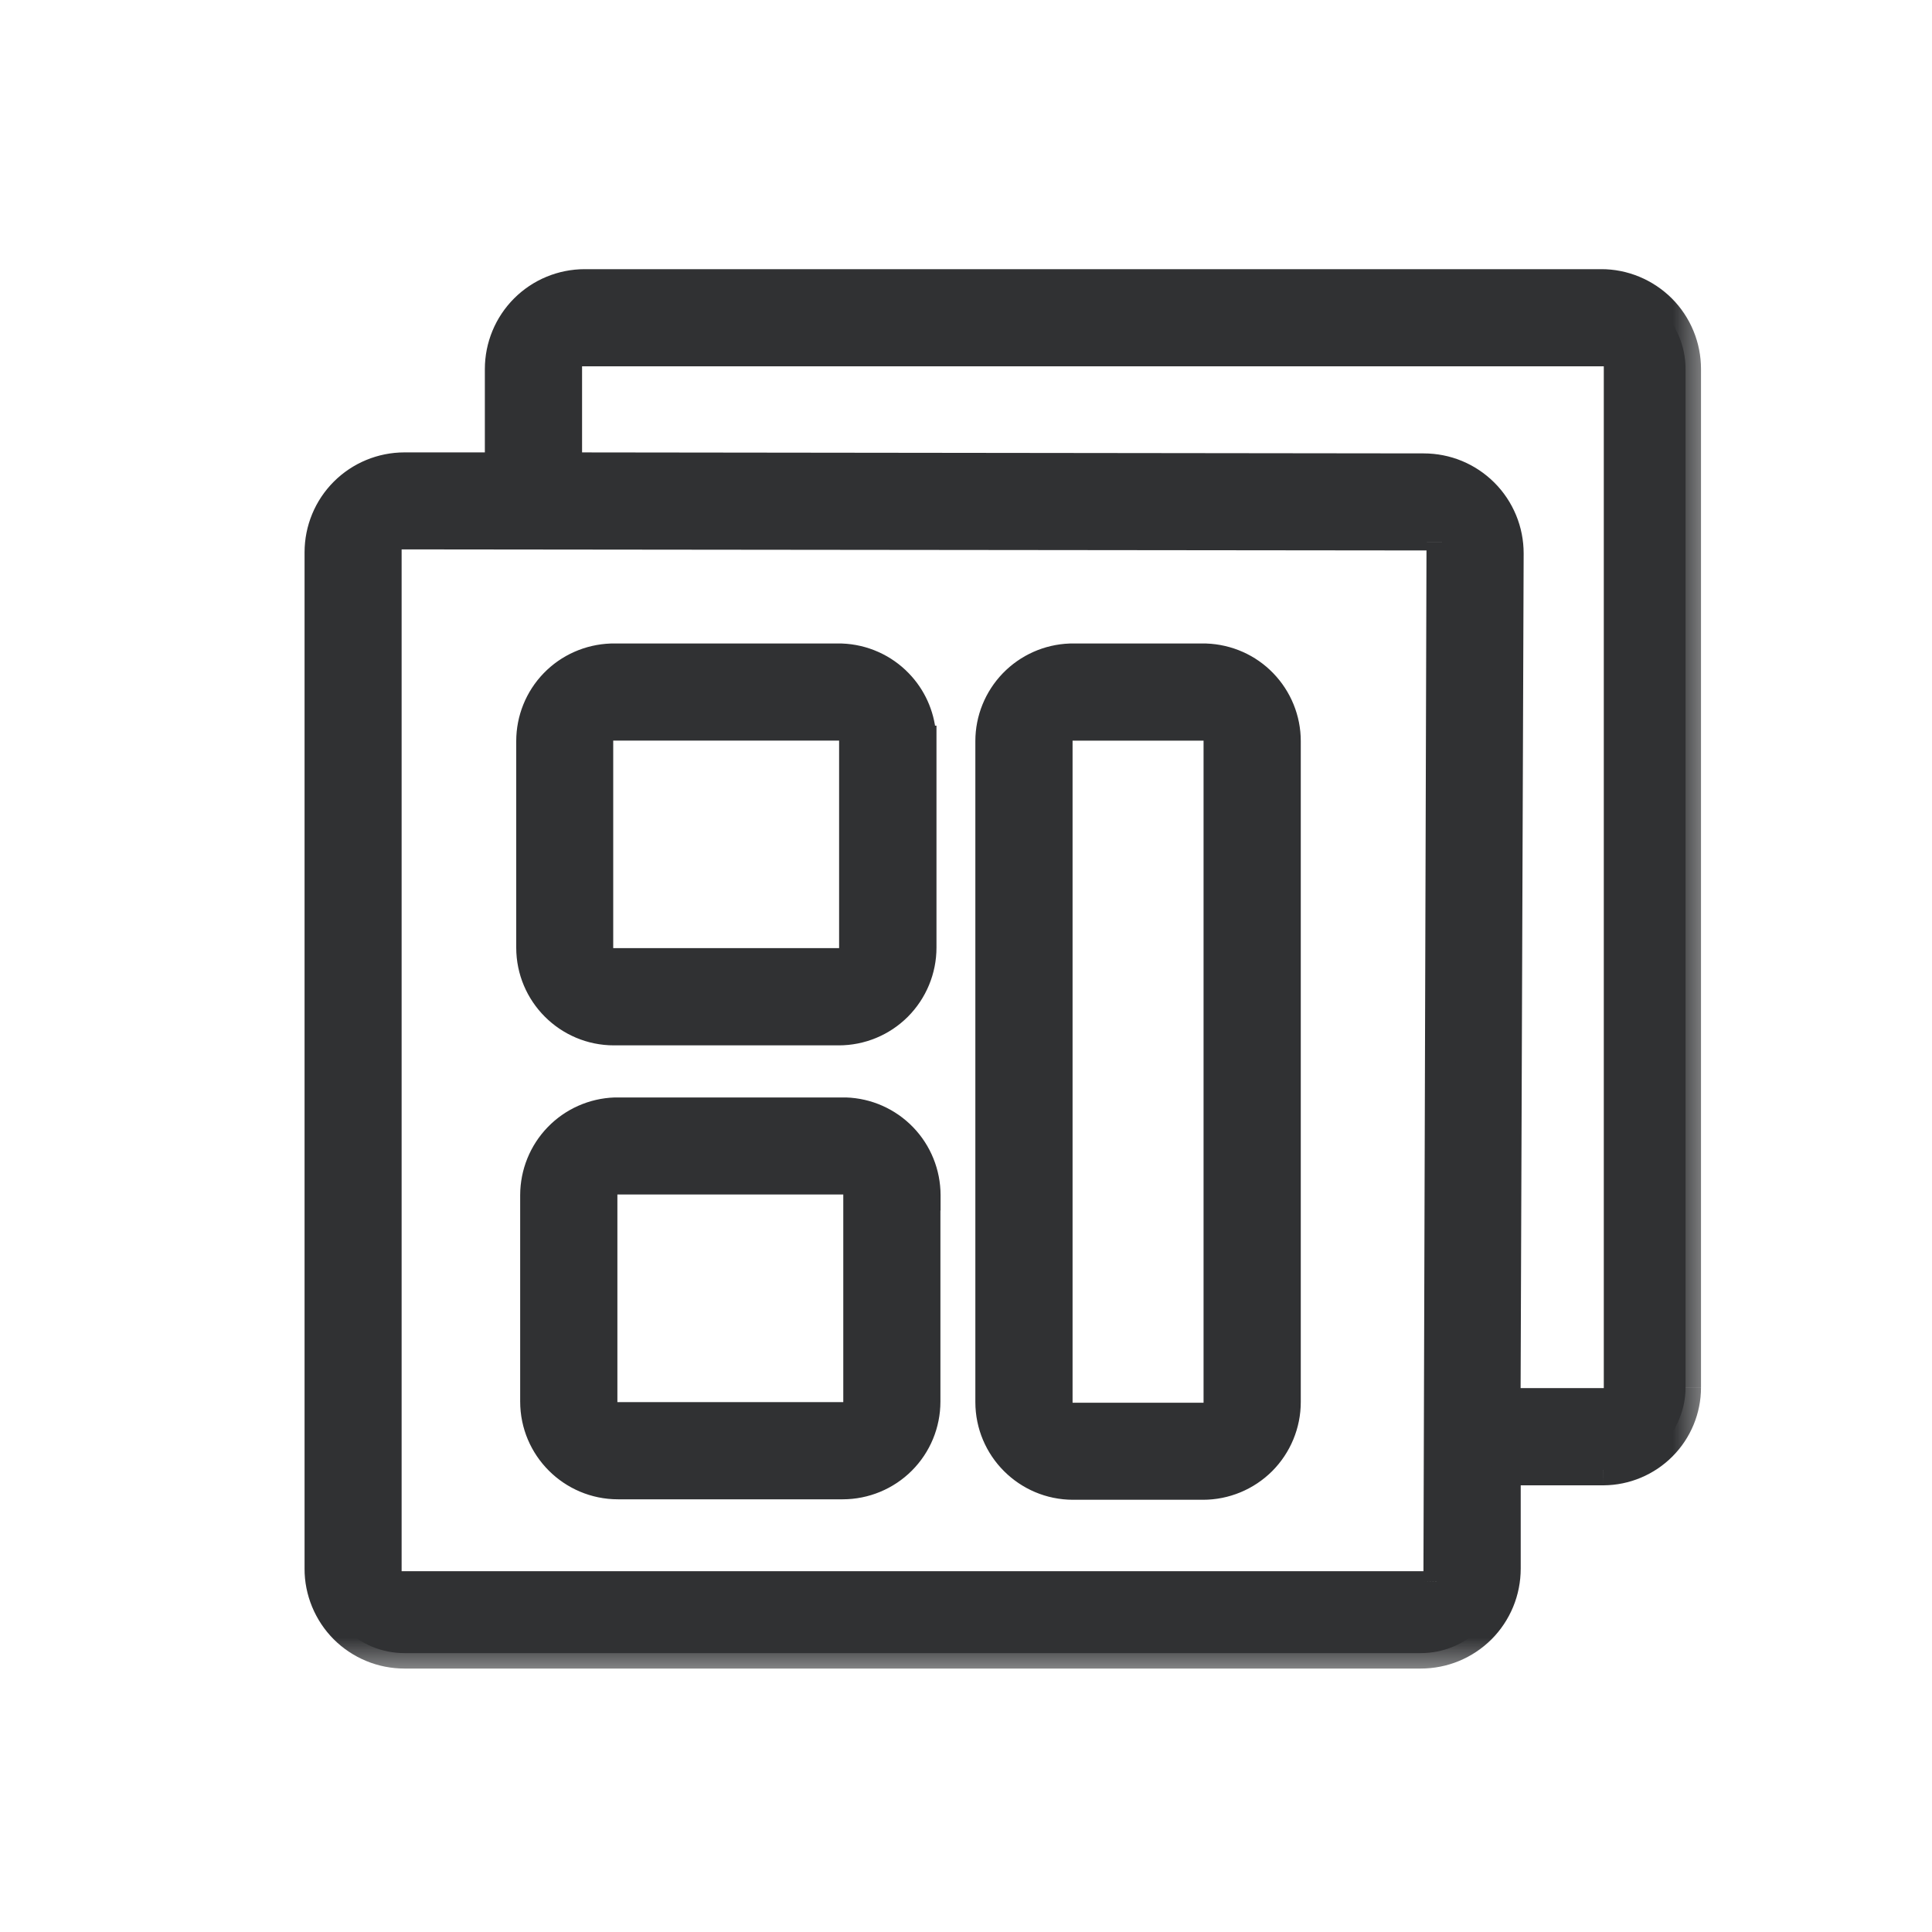 <svg width="25" height="25" viewBox="0 0 25 25" fill="none" xmlns="http://www.w3.org/2000/svg">
<mask id="path-1-outside-1_990_9826" maskUnits="userSpaceOnUse" x="3.141" y="2.683" width="19" height="19" fill="black">
<rect fill="white" x="3.141" y="2.683" width="19" height="19"/>
<path d="M21.811 17.952V4.776C21.811 4.632 21.783 4.49 21.728 4.357C21.673 4.225 21.593 4.104 21.491 4.003C21.39 3.901 21.269 3.82 21.136 3.766C21.004 3.711 20.861 3.682 20.718 3.683H7.567C7.277 3.683 6.999 3.798 6.794 4.003C6.589 4.208 6.474 4.486 6.474 4.776V6.026C6.474 6.041 6.461 6.054 6.445 6.054H5.234C4.944 6.054 4.666 6.169 4.461 6.374C4.256 6.579 4.141 6.857 4.141 7.147V20.298C4.14 20.441 4.169 20.584 4.224 20.716C4.278 20.849 4.359 20.97 4.461 21.071C4.562 21.173 4.683 21.253 4.815 21.308C4.948 21.363 5.09 21.391 5.234 21.391H18.385C18.528 21.391 18.671 21.363 18.803 21.308C18.936 21.253 19.057 21.173 19.158 21.071C19.26 20.97 19.34 20.849 19.395 20.716C19.45 20.584 19.478 20.441 19.478 20.298V19.048C19.478 19.032 19.49 19.02 19.506 19.02H20.748C21.031 19.018 21.301 18.905 21.5 18.705C21.699 18.505 21.811 18.235 21.811 17.952ZM7.332 4.607C7.332 4.569 7.362 4.54 7.398 4.54H20.859C20.91 4.54 20.953 4.583 20.953 4.635V18.068C20.953 18.093 20.943 18.116 20.925 18.134C20.908 18.152 20.884 18.162 20.859 18.162H19.504C19.496 18.162 19.489 18.159 19.484 18.154C19.479 18.149 19.476 18.142 19.476 18.134L19.516 7.161C19.516 7.017 19.488 6.875 19.433 6.742C19.378 6.609 19.298 6.489 19.196 6.387C19.095 6.286 18.974 6.205 18.841 6.15C18.709 6.095 18.566 6.067 18.423 6.067L7.36 6.054C7.352 6.054 7.345 6.051 7.34 6.045C7.335 6.04 7.332 6.033 7.332 6.026V4.607ZM18.552 20.531H5.092C5.067 20.531 5.043 20.521 5.025 20.503C5.007 20.485 4.997 20.462 4.997 20.436V7.004C4.997 6.952 5.039 6.909 5.092 6.909L18.565 6.923C18.616 6.923 18.66 6.966 18.66 7.017L18.619 20.462C18.619 20.471 18.617 20.48 18.614 20.488C18.611 20.497 18.606 20.504 18.6 20.511C18.593 20.517 18.586 20.522 18.578 20.526C18.569 20.529 18.561 20.531 18.552 20.531Z"/>
</mask>
<path d="M21.811 17.952V4.776C21.811 4.632 21.783 4.49 21.728 4.357C21.673 4.225 21.593 4.104 21.491 4.003C21.39 3.901 21.269 3.82 21.136 3.766C21.004 3.711 20.861 3.682 20.718 3.683H7.567C7.277 3.683 6.999 3.798 6.794 4.003C6.589 4.208 6.474 4.486 6.474 4.776V6.026C6.474 6.041 6.461 6.054 6.445 6.054H5.234C4.944 6.054 4.666 6.169 4.461 6.374C4.256 6.579 4.141 6.857 4.141 7.147V20.298C4.14 20.441 4.169 20.584 4.224 20.716C4.278 20.849 4.359 20.97 4.461 21.071C4.562 21.173 4.683 21.253 4.815 21.308C4.948 21.363 5.09 21.391 5.234 21.391H18.385C18.528 21.391 18.671 21.363 18.803 21.308C18.936 21.253 19.057 21.173 19.158 21.071C19.26 20.97 19.34 20.849 19.395 20.716C19.45 20.584 19.478 20.441 19.478 20.298V19.048C19.478 19.032 19.49 19.02 19.506 19.02H20.748C21.031 19.018 21.301 18.905 21.5 18.705C21.699 18.505 21.811 18.235 21.811 17.952ZM7.332 4.607C7.332 4.569 7.362 4.54 7.398 4.54H20.859C20.91 4.54 20.953 4.583 20.953 4.635V18.068C20.953 18.093 20.943 18.116 20.925 18.134C20.908 18.152 20.884 18.162 20.859 18.162H19.504C19.496 18.162 19.489 18.159 19.484 18.154C19.479 18.149 19.476 18.142 19.476 18.134L19.516 7.161C19.516 7.017 19.488 6.875 19.433 6.742C19.378 6.609 19.298 6.489 19.196 6.387C19.095 6.286 18.974 6.205 18.841 6.15C18.709 6.095 18.566 6.067 18.423 6.067L7.36 6.054C7.352 6.054 7.345 6.051 7.34 6.045C7.335 6.04 7.332 6.033 7.332 6.026V4.607ZM18.552 20.531H5.092C5.067 20.531 5.043 20.521 5.025 20.503C5.007 20.485 4.997 20.462 4.997 20.436V7.004C4.997 6.952 5.039 6.909 5.092 6.909L18.565 6.923C18.616 6.923 18.66 6.966 18.66 7.017L18.619 20.462C18.619 20.471 18.617 20.48 18.614 20.488C18.611 20.497 18.606 20.504 18.6 20.511C18.593 20.517 18.586 20.522 18.578 20.526C18.569 20.529 18.561 20.531 18.552 20.531Z" fill="#303133"/>
<path d="M21.811 4.776L21.611 4.776V4.776H21.811ZM20.718 3.683V3.883L20.718 3.883L20.718 3.683ZM7.567 3.683V3.483V3.683ZM5.234 6.054V5.854V6.054ZM4.141 7.147H3.941H4.141ZM4.141 20.298L4.341 20.298V20.298H4.141ZM5.234 21.391V21.191L5.234 21.191L5.234 21.391ZM18.385 21.391L18.385 21.191H18.385V21.391ZM19.478 20.298H19.278V20.298L19.478 20.298ZM20.748 19.02V19.22L20.75 19.22L20.748 19.02ZM20.953 18.068L21.153 18.07V18.068H20.953ZM20.859 18.162V18.362L20.861 18.362L20.859 18.162ZM19.476 18.134L19.276 18.133V18.134H19.476ZM19.516 7.161L19.716 7.162L19.716 7.161L19.516 7.161ZM18.423 6.067L18.422 6.267L18.423 6.267L18.423 6.067ZM7.36 6.054L7.36 5.854H7.36V6.054ZM5.092 6.909L5.092 6.709H5.092V6.909ZM18.565 6.923L18.565 7.123H18.565V6.923ZM18.66 7.017L18.86 7.018V7.017H18.66ZM18.619 20.462L18.419 20.462L18.419 20.466L18.619 20.462ZM22.011 17.952V4.776H21.611V17.952H22.011ZM22.011 4.776C22.011 4.606 21.978 4.438 21.913 4.281L21.544 4.434C21.588 4.542 21.611 4.659 21.611 4.776L22.011 4.776ZM21.913 4.281C21.848 4.124 21.753 3.981 21.633 3.861L21.35 4.144C21.433 4.227 21.499 4.325 21.544 4.434L21.913 4.281ZM21.633 3.861C21.512 3.741 21.37 3.646 21.213 3.581L21.06 3.95C21.168 3.995 21.267 4.061 21.35 4.144L21.633 3.861ZM21.213 3.581C21.056 3.516 20.887 3.482 20.717 3.483L20.718 3.883C20.835 3.882 20.951 3.905 21.06 3.95L21.213 3.581ZM20.718 3.483H7.567V3.883H20.718V3.483ZM7.567 3.483C7.224 3.483 6.895 3.619 6.653 3.861L6.935 4.144C7.103 3.977 7.33 3.883 7.567 3.883V3.483ZM6.653 3.861C6.41 4.104 6.274 4.433 6.274 4.776H6.674C6.674 4.539 6.768 4.312 6.935 4.144L6.653 3.861ZM6.274 4.776V6.026H6.674V4.776H6.274ZM6.274 6.026C6.274 5.931 6.351 5.854 6.445 5.854V6.254C6.572 6.254 6.674 6.152 6.674 6.026H6.274ZM6.445 5.854H5.234V6.254H6.445V5.854ZM5.234 5.854C4.891 5.854 4.562 5.99 4.319 6.233L4.602 6.515C4.77 6.348 4.997 6.254 5.234 6.254V5.854ZM4.319 6.233C4.077 6.475 3.941 6.804 3.941 7.147H4.341C4.341 6.91 4.435 6.683 4.602 6.515L4.319 6.233ZM3.941 7.147V20.298H4.341V7.147H3.941ZM3.941 20.297C3.94 20.467 3.974 20.636 4.039 20.793L4.408 20.64C4.364 20.532 4.34 20.415 4.341 20.298L3.941 20.297ZM4.039 20.793C4.104 20.95 4.199 21.093 4.319 21.213L4.602 20.93C4.519 20.847 4.453 20.748 4.408 20.64L4.039 20.793ZM4.319 21.213C4.439 21.333 4.582 21.428 4.739 21.493L4.892 21.123C4.783 21.079 4.685 21.013 4.602 20.93L4.319 21.213ZM4.739 21.493C4.896 21.558 5.064 21.591 5.234 21.591L5.234 21.191C5.117 21.191 5 21.168 4.892 21.123L4.739 21.493ZM5.234 21.591H18.385V21.191H5.234V21.591ZM18.384 21.591C18.554 21.591 18.723 21.558 18.88 21.493L18.727 21.123C18.618 21.168 18.502 21.191 18.385 21.191L18.384 21.591ZM18.88 21.493C19.037 21.428 19.179 21.333 19.3 21.213L19.017 20.93C18.934 21.013 18.835 21.079 18.727 21.123L18.88 21.493ZM19.3 21.213C19.42 21.093 19.515 20.95 19.58 20.793L19.21 20.64C19.166 20.748 19.1 20.847 19.017 20.93L19.3 21.213ZM19.58 20.793C19.645 20.636 19.678 20.467 19.678 20.297L19.278 20.298C19.278 20.415 19.255 20.532 19.21 20.64L19.58 20.793ZM19.678 20.298V19.048H19.278V20.298H19.678ZM19.678 19.048C19.678 19.143 19.601 19.22 19.506 19.22V18.82C19.38 18.82 19.278 18.922 19.278 19.048H19.678ZM19.506 19.22H20.748V18.82H19.506V19.22ZM20.75 19.22C21.084 19.218 21.405 19.084 21.642 18.846L21.358 18.564C21.196 18.727 20.977 18.819 20.747 18.82L20.75 19.22ZM21.642 18.846C21.878 18.609 22.011 18.288 22.011 17.953L21.611 17.952C21.611 18.182 21.52 18.402 21.358 18.564L21.642 18.846ZM7.532 4.607C7.532 4.684 7.468 4.74 7.398 4.74V4.34C7.257 4.34 7.132 4.453 7.132 4.607H7.532ZM7.398 4.74H20.859V4.34H7.398V4.74ZM20.859 4.74C20.8 4.74 20.753 4.694 20.753 4.635H21.153C21.153 4.473 21.021 4.34 20.859 4.34V4.74ZM20.753 4.635V18.068H21.153V4.635H20.753ZM20.753 18.065C20.754 18.038 20.765 18.012 20.784 17.993L21.067 18.276C21.121 18.221 21.152 18.147 21.153 18.07L20.753 18.065ZM20.784 17.993C20.803 17.974 20.829 17.963 20.856 17.962L20.861 18.362C20.939 18.361 21.012 18.33 21.067 18.276L20.784 17.993ZM20.859 17.962H19.504V18.362H20.859V17.962ZM19.504 17.962C19.549 17.962 19.593 17.98 19.625 18.012L19.343 18.295C19.385 18.338 19.443 18.362 19.504 18.362V17.962ZM19.625 18.012C19.657 18.045 19.676 18.088 19.676 18.134H19.276C19.276 18.195 19.3 18.253 19.343 18.295L19.625 18.012ZM19.676 18.135L19.716 7.162L19.316 7.16L19.276 18.133L19.676 18.135ZM19.716 7.161C19.716 6.991 19.683 6.823 19.618 6.666L19.248 6.819C19.293 6.927 19.316 7.043 19.316 7.161L19.716 7.161ZM19.618 6.666C19.553 6.509 19.458 6.366 19.338 6.246L19.055 6.529C19.138 6.612 19.204 6.71 19.248 6.819L19.618 6.666ZM19.338 6.246C19.218 6.126 19.075 6.03 18.918 5.965L18.765 6.335C18.873 6.38 18.972 6.446 19.055 6.529L19.338 6.246ZM18.918 5.965C18.761 5.9 18.592 5.867 18.422 5.867L18.423 6.267C18.54 6.267 18.656 6.29 18.765 6.335L18.918 5.965ZM18.423 5.867L7.36 5.854L7.36 6.254L18.422 6.267L18.423 5.867ZM7.36 5.854C7.405 5.854 7.449 5.872 7.481 5.904L7.198 6.187C7.241 6.23 7.299 6.254 7.36 6.254V5.854ZM7.481 5.904C7.513 5.936 7.532 5.98 7.532 6.026H7.132C7.132 6.086 7.156 6.144 7.198 6.187L7.481 5.904ZM7.532 6.026V4.607H7.132V6.026H7.532ZM18.552 20.331H5.092V20.731H18.552V20.331ZM5.092 20.331C5.12 20.331 5.147 20.342 5.166 20.362L4.884 20.645C4.939 20.7 5.014 20.731 5.092 20.731V20.331ZM5.166 20.362C5.186 20.382 5.197 20.408 5.197 20.436H4.797C4.797 20.515 4.828 20.589 4.884 20.645L5.166 20.362ZM5.197 20.436V7.004H4.797V20.436H5.197ZM5.197 7.004C5.197 7.061 5.151 7.109 5.092 7.109V6.709C4.927 6.709 4.797 6.843 4.797 7.004H5.197ZM5.092 7.109L18.565 7.123L18.565 6.723L5.092 6.709L5.092 7.109ZM18.565 7.123C18.506 7.123 18.459 7.076 18.459 7.017H18.86C18.86 6.855 18.727 6.723 18.565 6.723V7.123ZM18.459 7.017L18.419 20.462L18.819 20.463L18.86 7.018L18.459 7.017ZM18.419 20.466C18.419 20.448 18.422 20.431 18.428 20.414L18.8 20.562C18.813 20.529 18.82 20.494 18.819 20.459L18.419 20.466ZM18.428 20.414C18.435 20.398 18.445 20.383 18.457 20.371L18.742 20.651C18.767 20.625 18.787 20.595 18.8 20.562L18.428 20.414ZM18.457 20.371C18.469 20.358 18.484 20.348 18.5 20.341L18.655 20.71C18.688 20.696 18.718 20.676 18.742 20.651L18.457 20.371ZM18.5 20.341C18.517 20.334 18.534 20.331 18.552 20.331L18.552 20.731C18.587 20.731 18.622 20.724 18.655 20.71L18.5 20.341Z" fill="#303133" mask="url(#path-1-outside-1_990_9826)"/>
<path d="M10.892 8.427L10.892 8.427H10.888H7.908V8.427L7.905 8.427C7.603 8.438 7.317 8.564 7.107 8.781C6.897 8.998 6.78 9.288 6.78 9.59V9.59V12.262C6.78 12.905 7.302 13.427 7.945 13.427H10.853C11.162 13.427 11.458 13.305 11.677 13.086C11.895 12.867 12.018 12.571 12.018 12.262V9.59V9.49H12.011C11.988 9.225 11.875 8.975 11.688 8.782C11.479 8.565 11.193 8.438 10.892 8.427ZM10.958 9.483V12.369H7.835V9.483H10.958ZM15.607 8.427L15.607 8.427H15.604H13.848V8.427L13.845 8.427C13.543 8.438 13.258 8.565 13.048 8.782C12.839 8.999 12.721 9.288 12.721 9.59V9.59V18.142C12.721 18.785 13.243 19.307 13.886 19.307H15.567C15.876 19.307 16.172 19.184 16.391 18.966C16.609 18.747 16.732 18.451 16.732 18.142V9.59V9.59C16.732 9.288 16.614 8.998 16.404 8.781C16.195 8.564 15.909 8.438 15.607 8.427ZM15.674 9.484V18.251H13.779V9.484H15.674ZM12.069 15.564H12.071L12.071 15.464C12.07 15.162 11.953 14.872 11.743 14.655C11.533 14.438 11.247 14.311 10.946 14.301L10.946 14.301H10.942H7.96V14.301L7.957 14.301C7.655 14.311 7.369 14.438 7.159 14.655C6.949 14.872 6.832 15.162 6.831 15.464V15.464V18.136C6.831 18.779 7.354 19.301 7.997 19.301H10.904C11.213 19.301 11.51 19.178 11.728 18.96C11.947 18.741 12.069 18.445 12.069 18.136V15.564ZM11.012 15.357V18.243H7.889V15.357H11.012Z" fill="#303133" stroke="#303133" stroke-width="0.2"/>
</svg>
